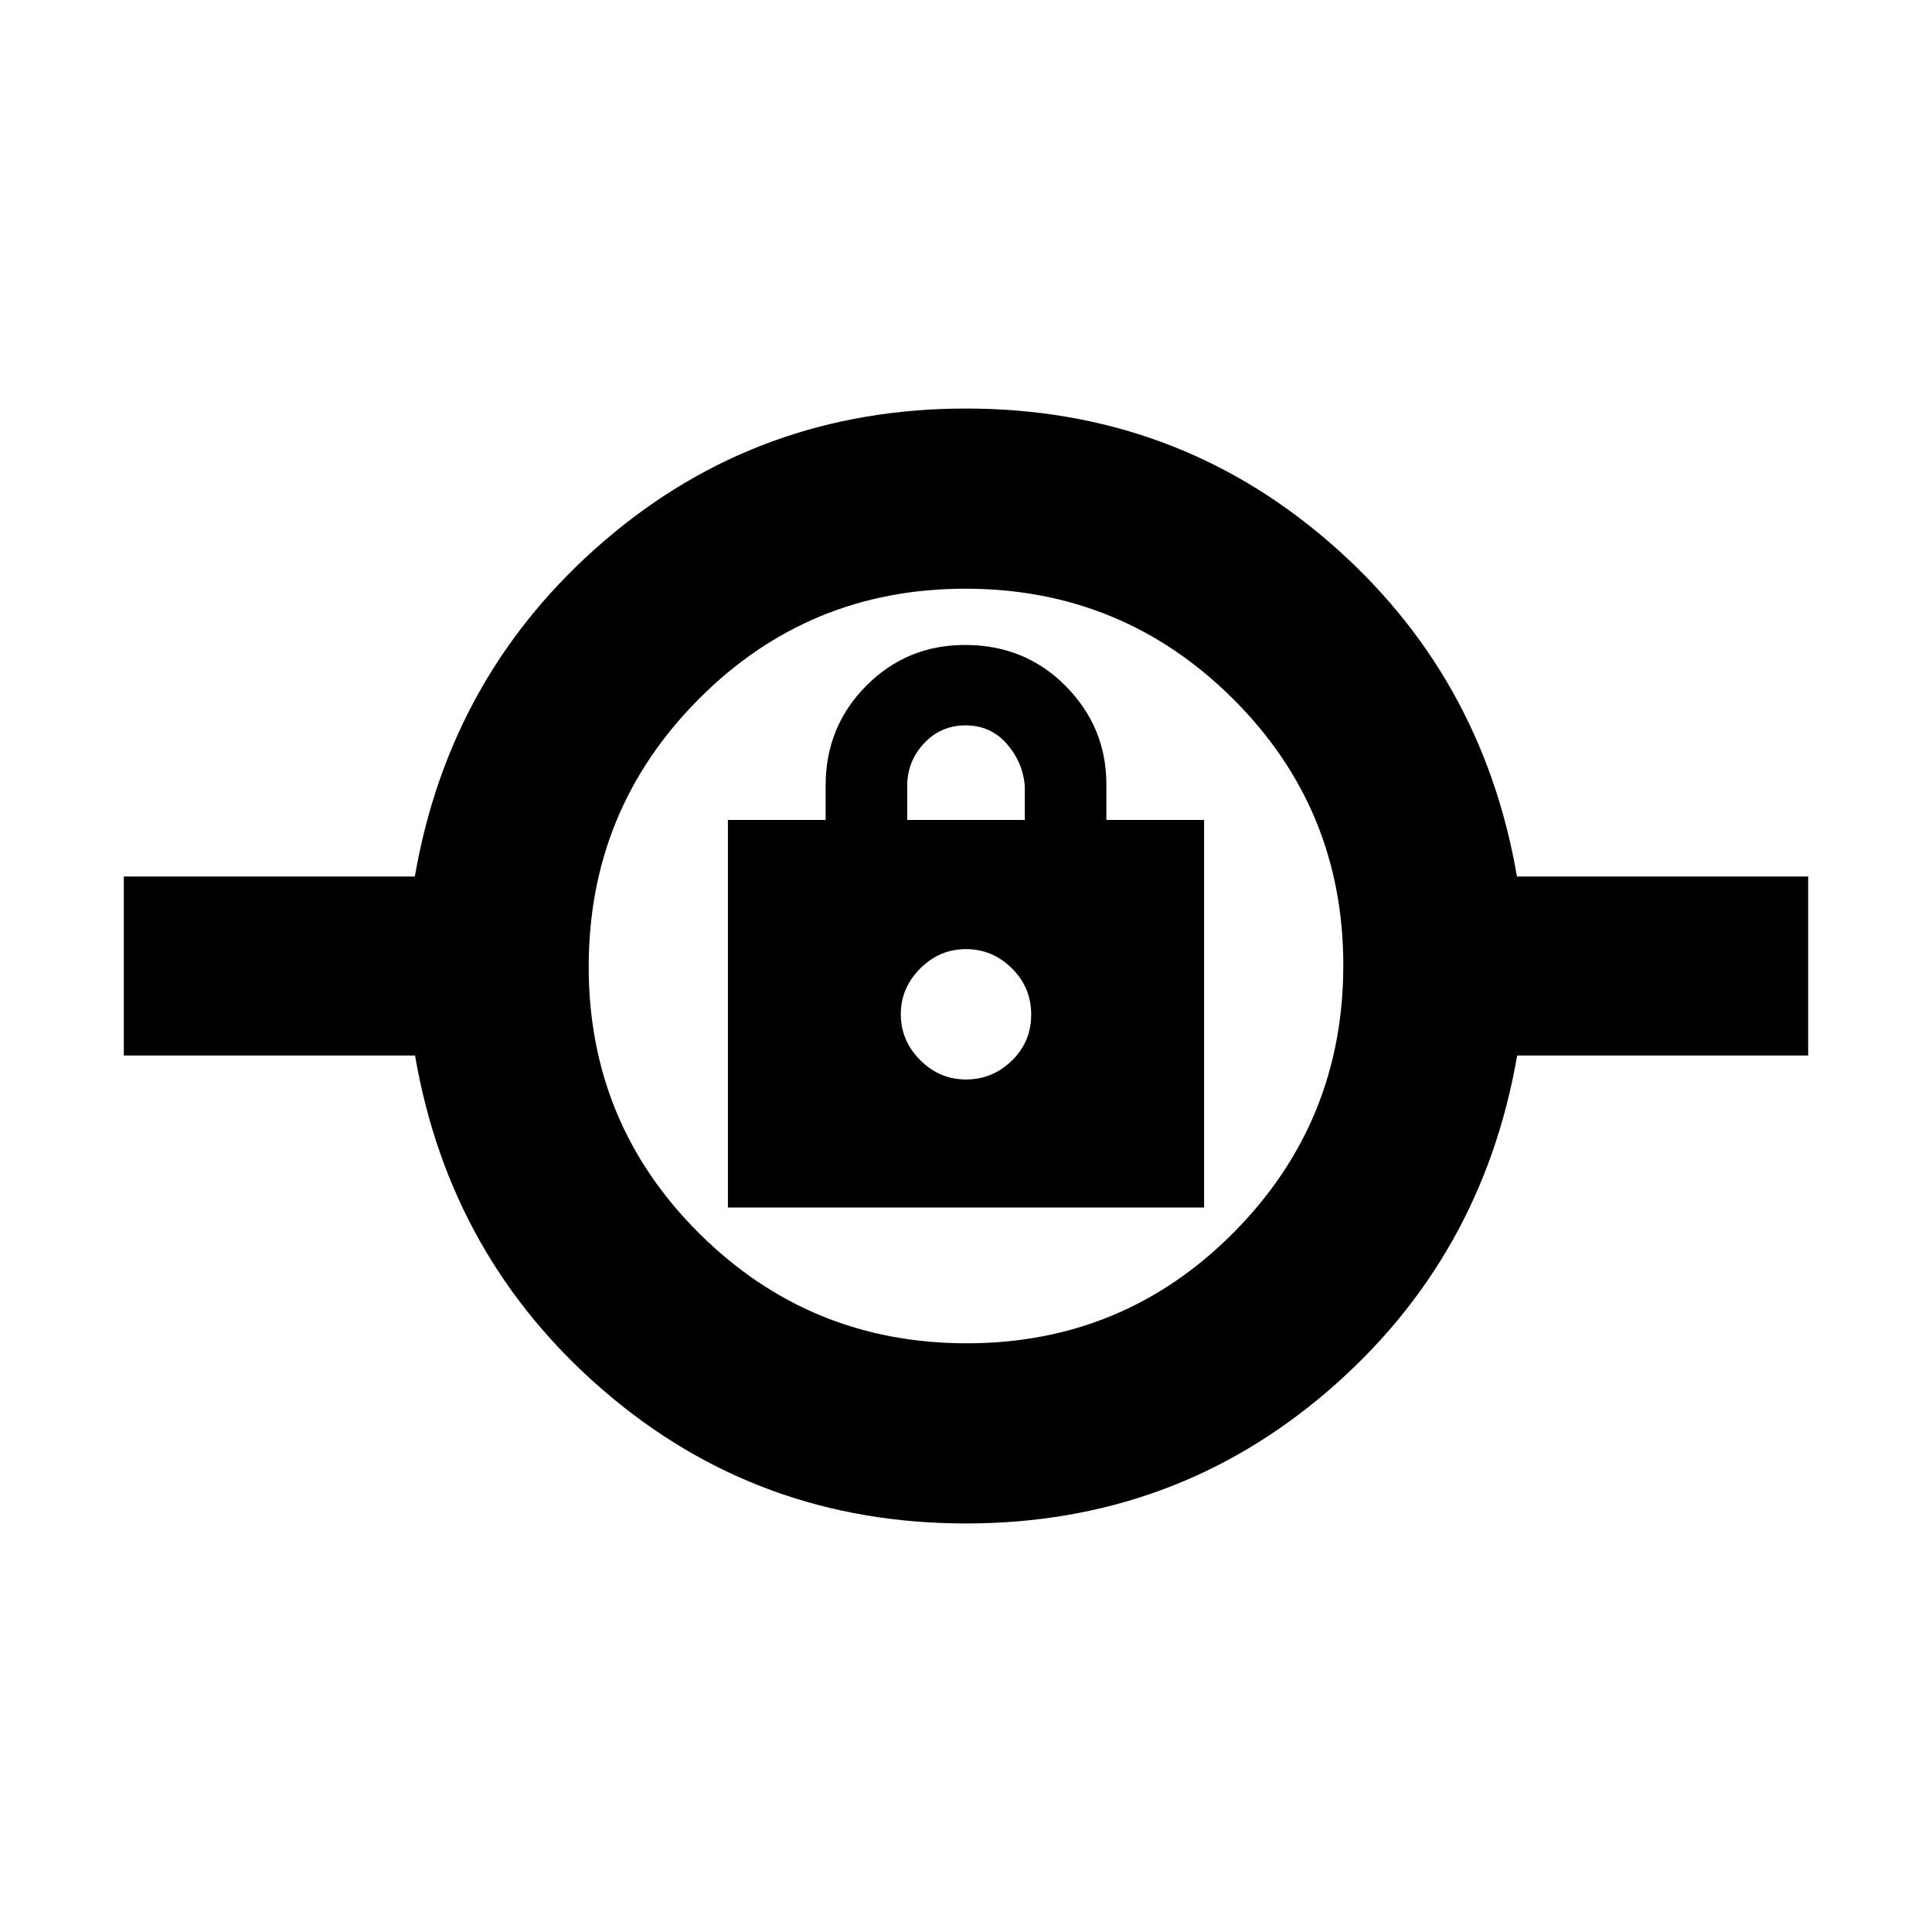 <svg xmlns="http://www.w3.org/2000/svg" height="20" viewBox="0 -960 960 960" width="20"><path d="M479.986-202.999q-103.377 0-179.921-65.913-76.544-65.914-93.833-166.609H61.52v-88.958h144.61q17.391-100.695 93.949-166.609 76.558-65.913 179.935-65.913t179.921 65.913q76.544 65.914 93.833 166.609H898.48v88.958H753.87q-17.391 100.695-93.949 166.609-76.558 65.913-179.935 65.913Zm.368-89.523q77.95 0 132.537-54.941t54.587-132.891q0-77.95-54.941-132.537t-132.891-54.587q-77.95 0-132.537 54.941t-54.587 132.891q0 77.95 54.941 132.537t132.891 54.587ZM361.696-360h236.608v-192.565h-48.565v-17.783q0-28.304-20.186-48.739-20.186-20.434-50.026-20.434-28.962 0-49.114 20.302-20.152 20.302-20.152 49.437v17.217h-48.565V-360ZM480-423.609q-13.13 0-22.761-9.63-9.63-9.631-9.63-22.761 0-13.13 9.63-22.761 9.631-9.63 22.761-9.63 13.13 0 22.761 9.505 9.63 9.506 9.63 23.044t-9.63 22.886q-9.631 9.347-22.761 9.347Zm-29.217-128.956v-16.86q0-12.266 8.351-21.203t20.695-8.937q12.345 0 20.366 9.087 8.022 9.087 9.022 21.053v16.86h-58.434ZM480-427Z"/></svg>